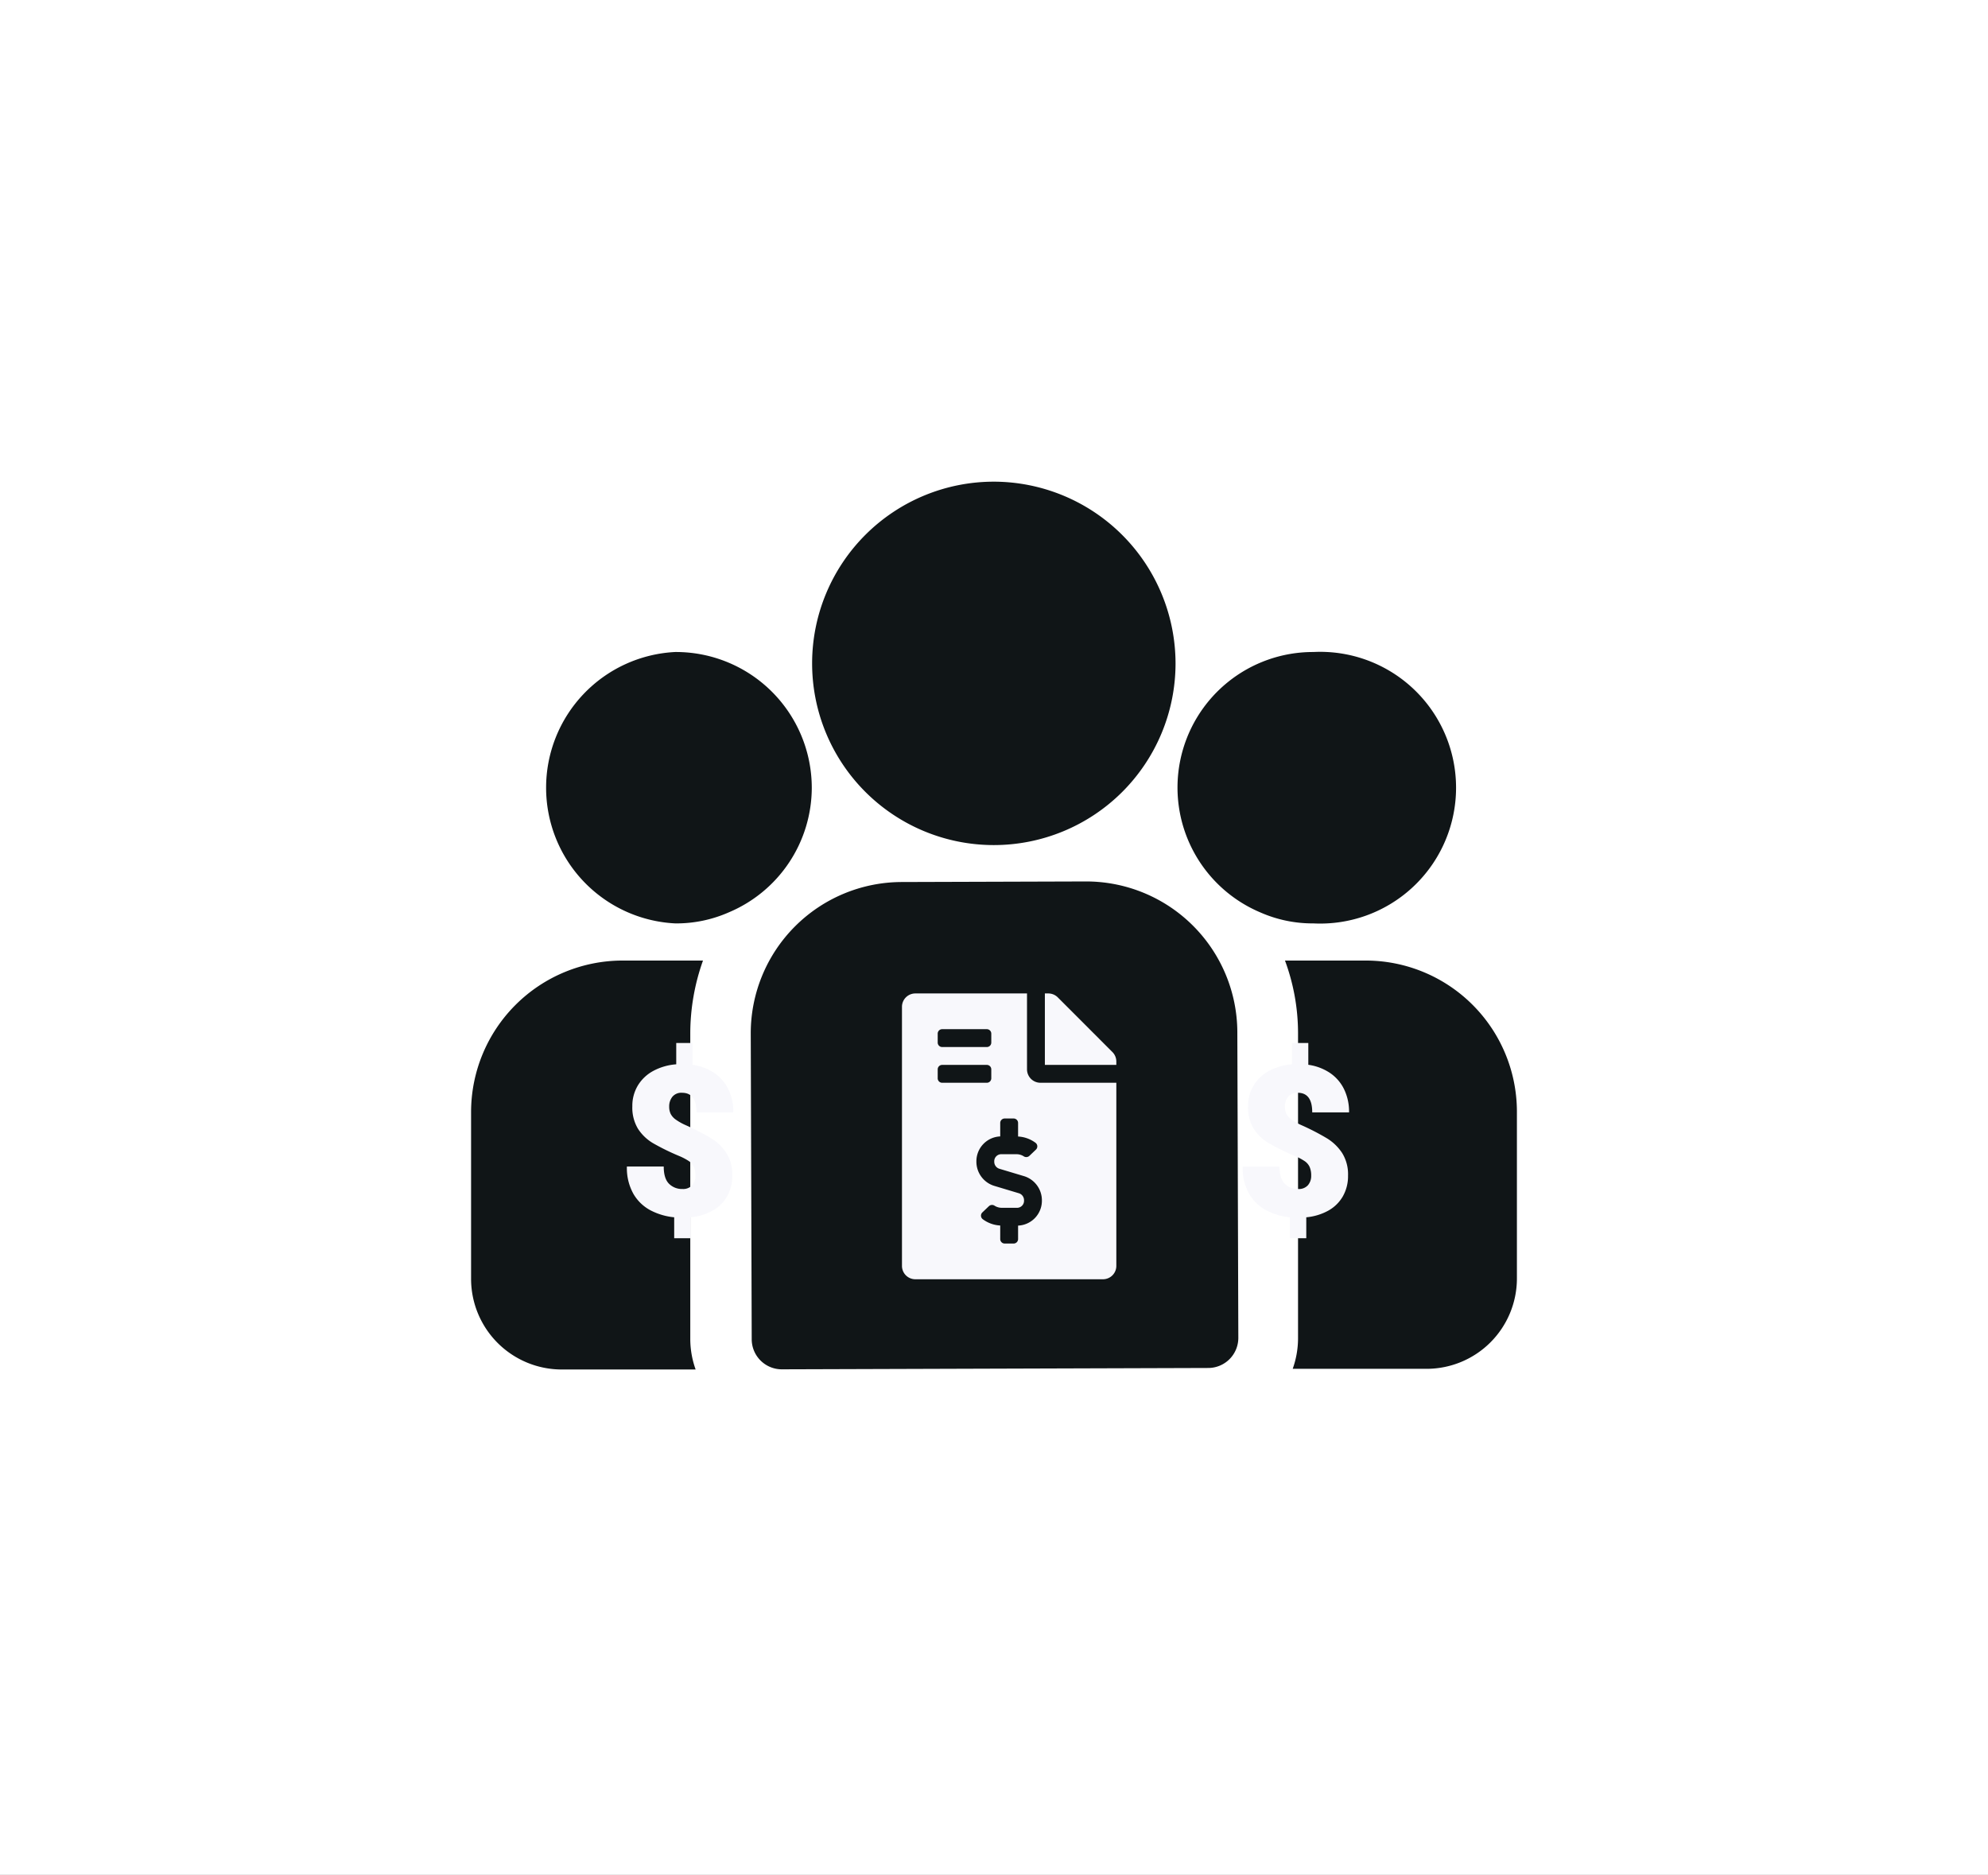 <svg xmlns="http://www.w3.org/2000/svg" xmlns:xlink="http://www.w3.org/1999/xlink" width="826" height="779" viewBox="0 0 826 779">
  <rect x="0" y="0" width="826" height="779" fill="#808080" stroke="none"/>
  <defs>
    <clipPath id="clip-Web_1920_34">
      <rect width="826" height="779"/>
    </clipPath>
  </defs>
  <g id="Web_1920_34" data-name="Web 1920 – 34" clip-path="url(#clip-Web_1920_34)">
    <rect width="826" height="779" fill="#fff"/>
    <g id="Grupo_75909" data-name="Grupo 75909" transform="translate(13014.5 22170)">
      <g id="Grupo_75812" data-name="Grupo 75812" transform="translate(0 -18.041)">
        <g id="Grupo_75809" data-name="Grupo 75809" transform="translate(1026 0.001)">
          <g id="Grupo_75811" data-name="Grupo 75811" transform="translate(-7774.903 196.129)">
            <g id="Grupo_63971" data-name="Grupo 63971" transform="translate(-6069.864 -22147.949)">
              <path id="Trazado_58736" data-name="Trazado 58736" d="M1315.8,368.22h-33.654a87.12,87.12,0,0,1,5.426,30.033V525.346a37.825,37.825,0,0,1-2.22,12.514h55.618a37.546,37.546,0,0,0,37.54-37.545V430.652A62.842,62.842,0,0,0,1315.8,368.22Z" transform="translate(-943.978 -169.239)" fill="#101517"/>
              <path id="Trazado_58737" data-name="Trazado 58737" d="M1348.9,398.253a90.434,90.434,0,0,1,5.284-30.033h-33.507a62.983,62.983,0,0,0-62.851,62.71v69.526a37.675,37.675,0,0,0,37.685,37.681h55.615a37.787,37.787,0,0,1-2.226-12.514Z" transform="translate(-1257.828 -169.239)" fill="#101517"/>
              <path id="Trazado_58738" data-name="Trazado 58738" d="M135.86.091,59.217,4.346A62.856,62.856,0,0,0,.091,70.45l7.051,126.9a12.507,12.507,0,0,0,13.2,11.791h0l176.87-9.831a12.518,12.518,0,0,0,11.805-13.182h0l-7.065-126.9A62.834,62.834,0,0,0,135.86.091Z" transform="translate(119.796 158.911) rotate(3)" fill="#101517"/>
              <path id="Trazado_58739" data-name="Trazado 58739" d="M1343.659,353.91a75.5,75.5,0,1,0,75.366,75.643v-.14A75.628,75.628,0,0,0,1343.659,353.91Z" transform="translate(-1126.329 -353.91)" fill="#101517"/>
              <path id="Trazado_58740" data-name="Trazado 58740" d="M1313.718,359a56.454,56.454,0,0,0,0,112.769,53.959,53.959,0,0,0,22.244-4.588,56.289,56.289,0,0,0,34.487-51.728A56.457,56.457,0,0,0,1314,359Z" transform="translate(-1228.894 -288.225)" fill="#101517"/>
              <path id="Trazado_58741" data-name="Trazado 58741" d="M1335.421,359.067a56.316,56.316,0,0,0-22.112,108.181,53.815,53.815,0,0,0,22.112,4.588,56.454,56.454,0,1,0,5.6-112.77A53.836,53.836,0,0,0,1335.421,359.067Z" transform="translate(-985.424 -288.291)" fill="#101517"/>
            </g>
          </g>
        </g>
        <path id="Trazado_60730" data-name="Trazado 60730" d="M198.268,136.121a20.118,20.118,0,0,1,6.31,6.123,16.713,16.713,0,0,1,2.428,9.337,16.95,16.95,0,0,1-2.153,8.631,15.862,15.862,0,0,1-6.074,5.955,23.337,23.337,0,0,1-9.123,2.754v8.7h-6.788v-8.7a26.825,26.825,0,0,1-9.8-2.877,17.881,17.881,0,0,1-7.141-6.863,21.829,21.829,0,0,1-2.705-11.36h15.3q0,4.946,2.175,7.141a7.575,7.575,0,0,0,5.625,2.2,5,5,0,0,0,4.028-1.578,5.838,5.838,0,0,0,1.345-3.921,8.92,8.92,0,0,0-.646-3.666,5.914,5.914,0,0,0-2.024-2.386,23.583,23.583,0,0,0-4.028-2.134,96.772,96.772,0,0,1-10.955-5.37,18.864,18.864,0,0,1-6.2-5.945,16.956,16.956,0,0,1-2.363-9.375,16.388,16.388,0,0,1,2.279-8.609,16.738,16.738,0,0,1,6.413-6.074,23.789,23.789,0,0,1,9.549-2.748V96.5H190.5v9.052a21.573,21.573,0,0,1,8.916,3.33,17.326,17.326,0,0,1,5.926,6.789,21.36,21.36,0,0,1,2.088,9.653h-15.3q0-8.14-6.009-8.14a4.8,4.8,0,0,0-4.006,1.662,6.365,6.365,0,0,0-1.322,4.093,6.821,6.821,0,0,0,.6,2.984,6.617,6.617,0,0,0,2.024,2.324,23.056,23.056,0,0,0,4.07,2.321A100.055,100.055,0,0,1,198.268,136.121Z" transform="translate(-12661.406 -21815.082)" fill="#f8f8fc"/>
        <path id="Trazado_60731" data-name="Trazado 60731" d="M198.268,136.121a20.118,20.118,0,0,1,6.31,6.123,16.713,16.713,0,0,1,2.428,9.337,16.95,16.95,0,0,1-2.153,8.631,15.862,15.862,0,0,1-6.074,5.955,23.337,23.337,0,0,1-9.123,2.754v8.7h-6.788v-8.7a26.825,26.825,0,0,1-9.8-2.877,17.881,17.881,0,0,1-7.141-6.863,21.829,21.829,0,0,1-2.705-11.36h15.3q0,4.946,2.175,7.141a7.575,7.575,0,0,0,5.625,2.2,5,5,0,0,0,4.028-1.578,5.838,5.838,0,0,0,1.345-3.921,8.92,8.92,0,0,0-.646-3.666,5.914,5.914,0,0,0-2.024-2.386,23.583,23.583,0,0,0-4.028-2.134,96.772,96.772,0,0,1-10.955-5.37,18.864,18.864,0,0,1-6.2-5.945,16.956,16.956,0,0,1-2.363-9.375,16.388,16.388,0,0,1,2.279-8.609,16.738,16.738,0,0,1,6.413-6.074,23.789,23.789,0,0,1,9.549-2.748V96.5H190.5v9.052a21.573,21.573,0,0,1,8.916,3.33,17.326,17.326,0,0,1,5.926,6.789,21.36,21.36,0,0,1,2.088,9.653h-15.3q0-8.14-6.009-8.14a4.8,4.8,0,0,0-4.006,1.662,6.365,6.365,0,0,0-1.322,4.093,6.821,6.821,0,0,0,.6,2.984,6.617,6.617,0,0,0,2.024,2.324,23.056,23.056,0,0,0,4.07,2.321A100.055,100.055,0,0,1,198.268,136.121Z" transform="translate(-12917.248 -21815.082)" fill="#f8f8fc"/>
        <path id="Icon_awesome-file-invoice-dollar" data-name="Icon awesome-file-invoice-dollar" d="M87.439,24.354,64.732,1.624A5.562,5.562,0,0,0,60.79,0H59.375V29.689H89.062V28.274A5.549,5.549,0,0,0,87.439,24.354Zm-35.486,7.19V0H5.566A5.553,5.553,0,0,0,0,5.567V113.189a5.553,5.553,0,0,0,5.566,5.567H83.5a5.553,5.553,0,0,0,5.566-5.567V37.111H57.519A5.583,5.583,0,0,1,51.953,31.544ZM14.844,16.7A1.855,1.855,0,0,1,16.7,14.844H35.254A1.855,1.855,0,0,1,37.109,16.7v3.711a1.855,1.855,0,0,1-1.855,1.856H16.7a1.855,1.855,0,0,1-1.855-1.856Zm0,18.556V31.544A1.855,1.855,0,0,1,16.7,29.689H35.254a1.855,1.855,0,0,1,1.855,1.856v3.711a1.855,1.855,0,0,1-1.855,1.856H16.7A1.855,1.855,0,0,1,14.844,35.256Zm33.4,61.206v5.595a1.855,1.855,0,0,1-1.855,1.856H42.676a1.855,1.855,0,0,1-1.855-1.856V96.422a13.28,13.28,0,0,1-7.276-2.633,1.858,1.858,0,0,1-.132-2.816l2.725-2.6a1.9,1.9,0,0,1,2.349-.169,5.583,5.583,0,0,0,2.973.863h6.52a2.916,2.916,0,0,0,2.737-3.059,3.028,3.028,0,0,0-2.034-2.953L38.246,79.923a10.5,10.5,0,0,1-7.324-10.064,10.329,10.329,0,0,1,9.9-10.454V53.811a1.855,1.855,0,0,1,1.855-1.856h3.711a1.855,1.855,0,0,1,1.855,1.856v5.634a13.262,13.262,0,0,1,7.276,2.633,1.858,1.858,0,0,1,.132,2.816l-2.725,2.6a1.9,1.9,0,0,1-2.349.169A5.563,5.563,0,0,0,47.6,66.8H41.08a2.916,2.916,0,0,0-2.737,3.059,3.028,3.028,0,0,0,2.034,2.953l10.437,3.131a10.5,10.5,0,0,1,7.324,10.064A10.327,10.327,0,0,1,48.242,96.461Z" transform="translate(-12639.737 -21739.17)" fill="#f8f8fc"/>
      </g>
    </g>
  </g>
</svg>
